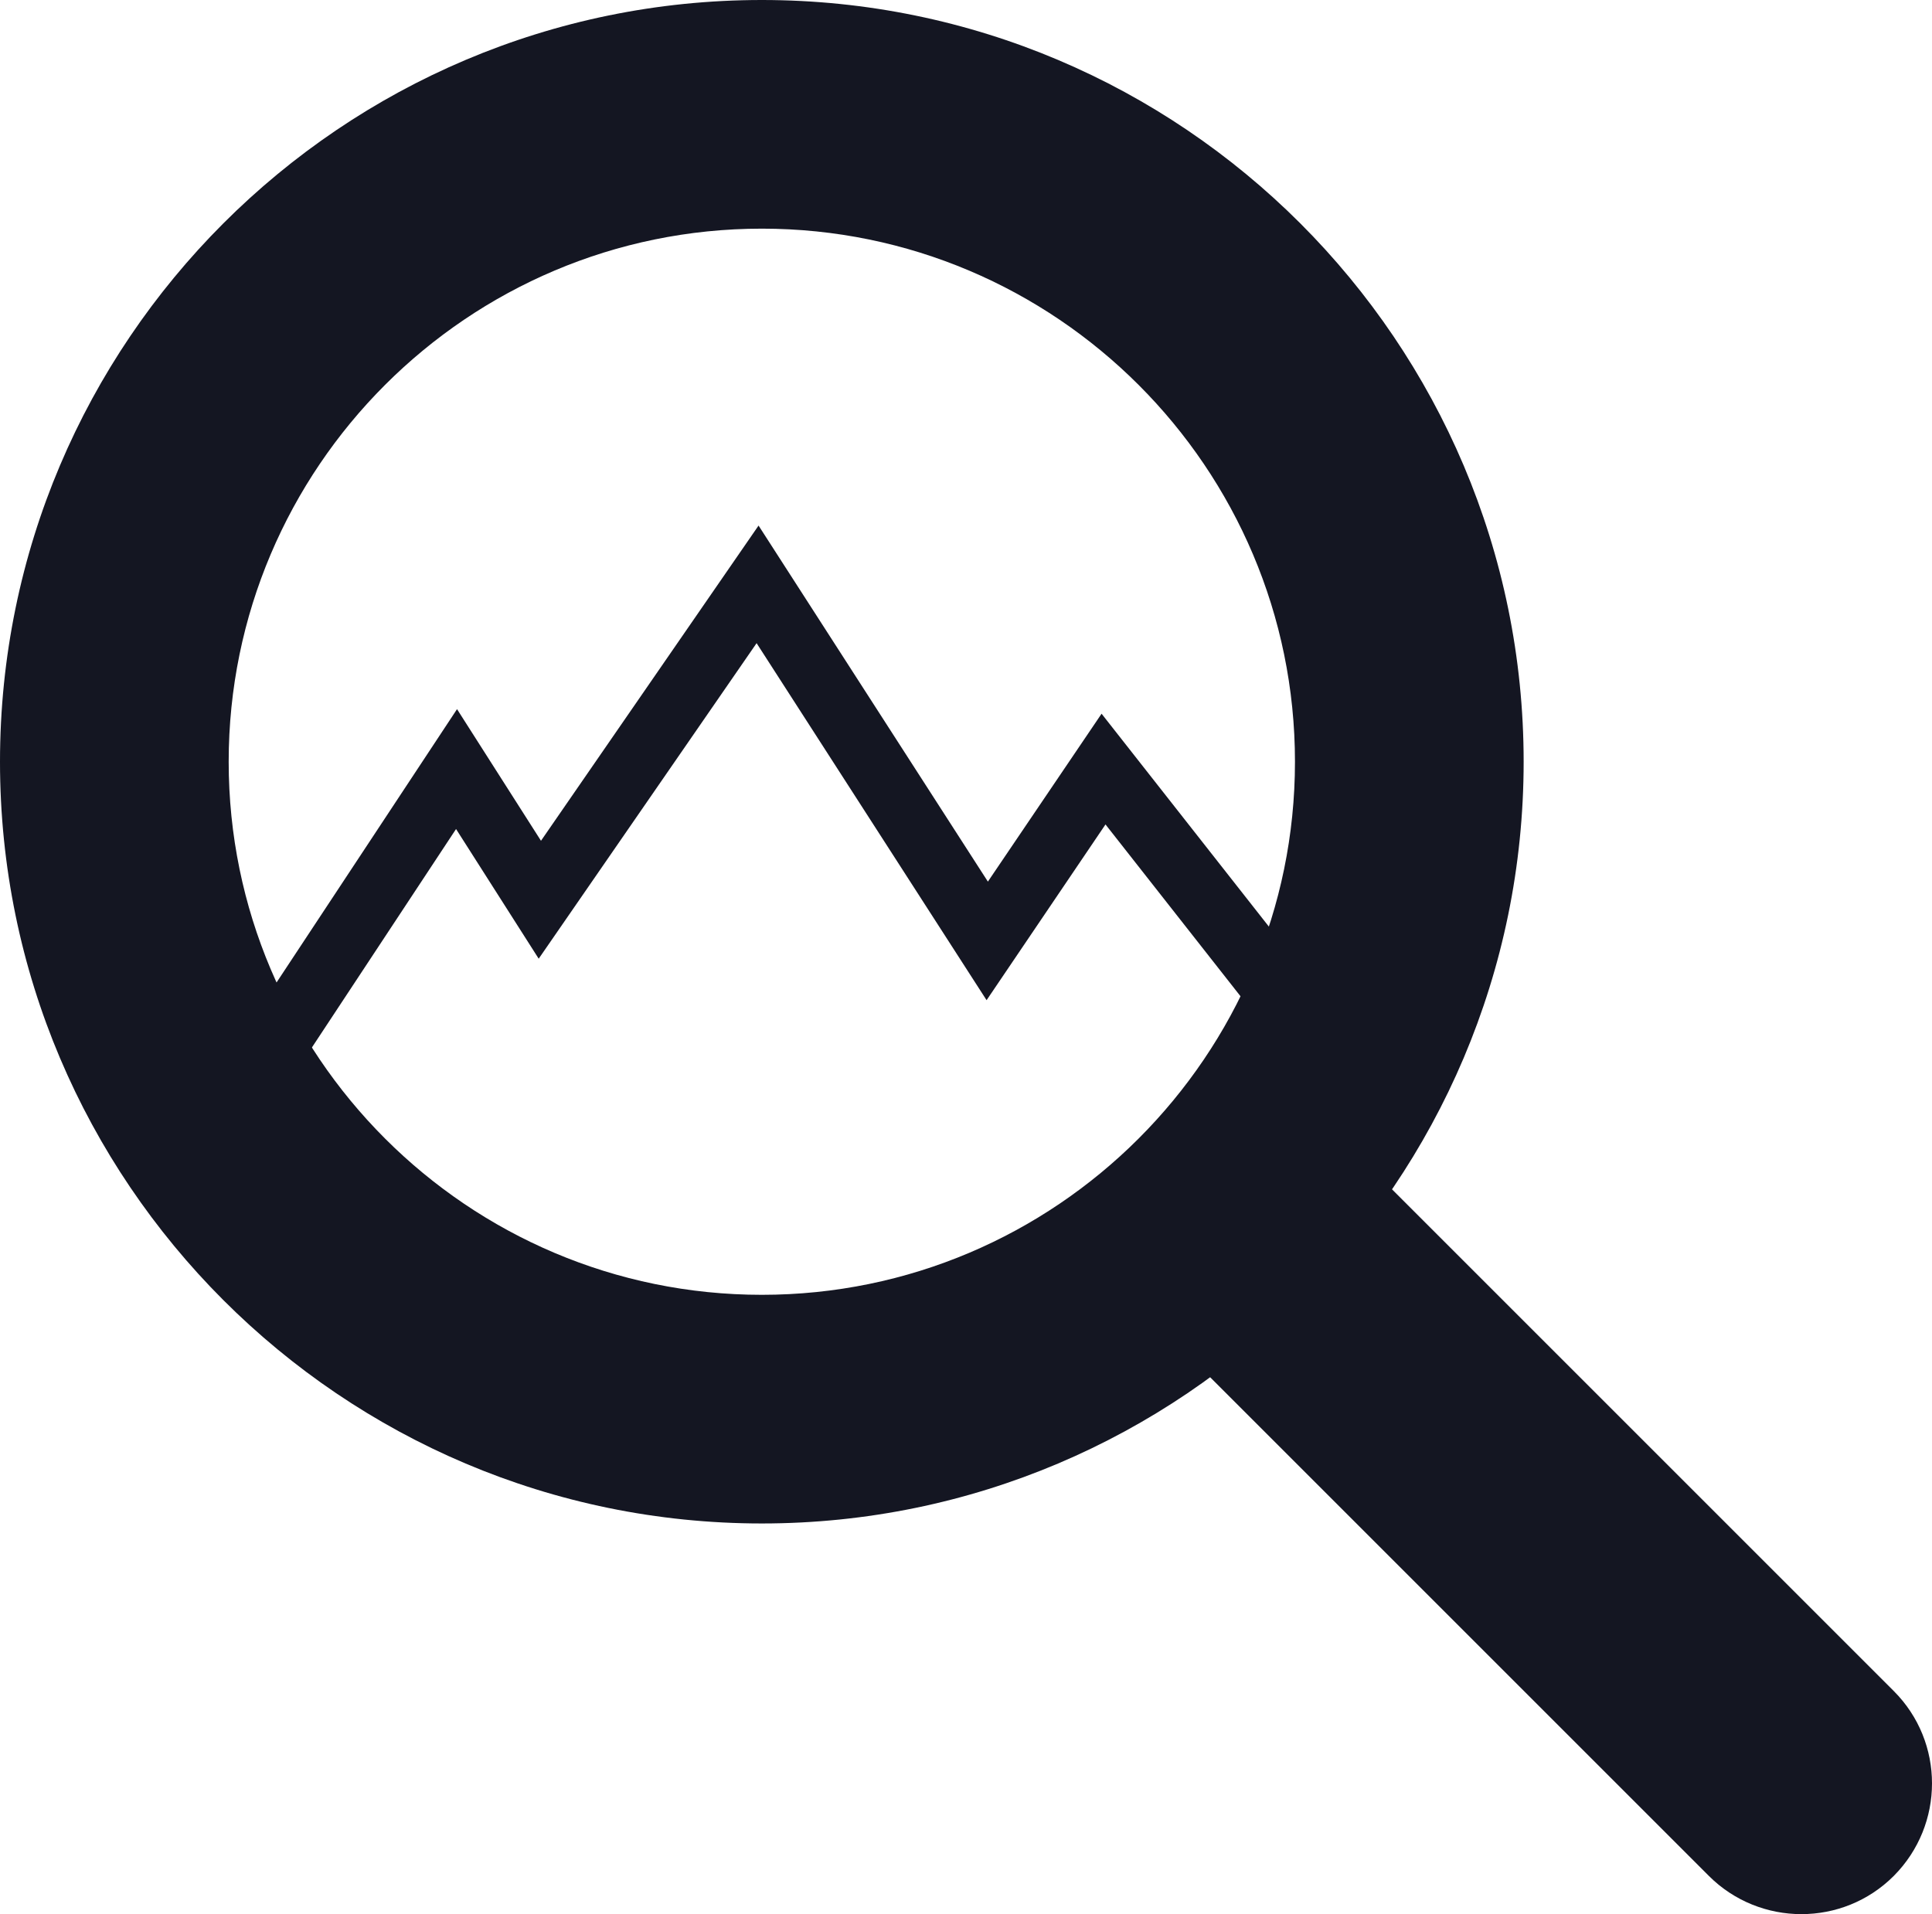 <?xml version="1.0" encoding="UTF-8"?><svg id="Layer_2" xmlns="http://www.w3.org/2000/svg" viewBox="0 0 59.14 58.6"><defs><style>.cls-1{fill:#141622;}</style></defs><g id="Layer_1-2"><g><polygon class="cls-1" points="9.19 32.61 7.52 31.51 13.99 21.71 16.56 25.74 23.22 16.09 30.24 26.99 33.72 21.85 40.69 30.72 39.12 31.96 33.84 25.24 30.2 30.62 23.16 19.69 16.49 29.35 13.96 25.38 9.19 32.61"/><path class="cls-1" d="m23.32,46.64C10.46,46.64,0,36.18,0,23.32S10.46,0,23.32,0s23.32,10.46,23.32,23.32-10.46,23.32-23.32,23.32Zm0-39.64c-9,0-16.32,7.32-16.32,16.32s7.32,16.32,16.32,16.32,16.32-7.32,16.32-16.32S32.32,7,23.32,7Z"/><path class="cls-1" d="m55.14,58.6c-1.02,0-2.05-.39-2.83-1.17l-15.84-15.84c-1.56-1.56-1.56-4.09,0-5.66,1.56-1.56,4.1-1.56,5.66,0l15.84,15.84c1.56,1.56,1.56,4.09,0,5.66-.78.78-1.8,1.17-2.83,1.17Z"/></g></g></svg>